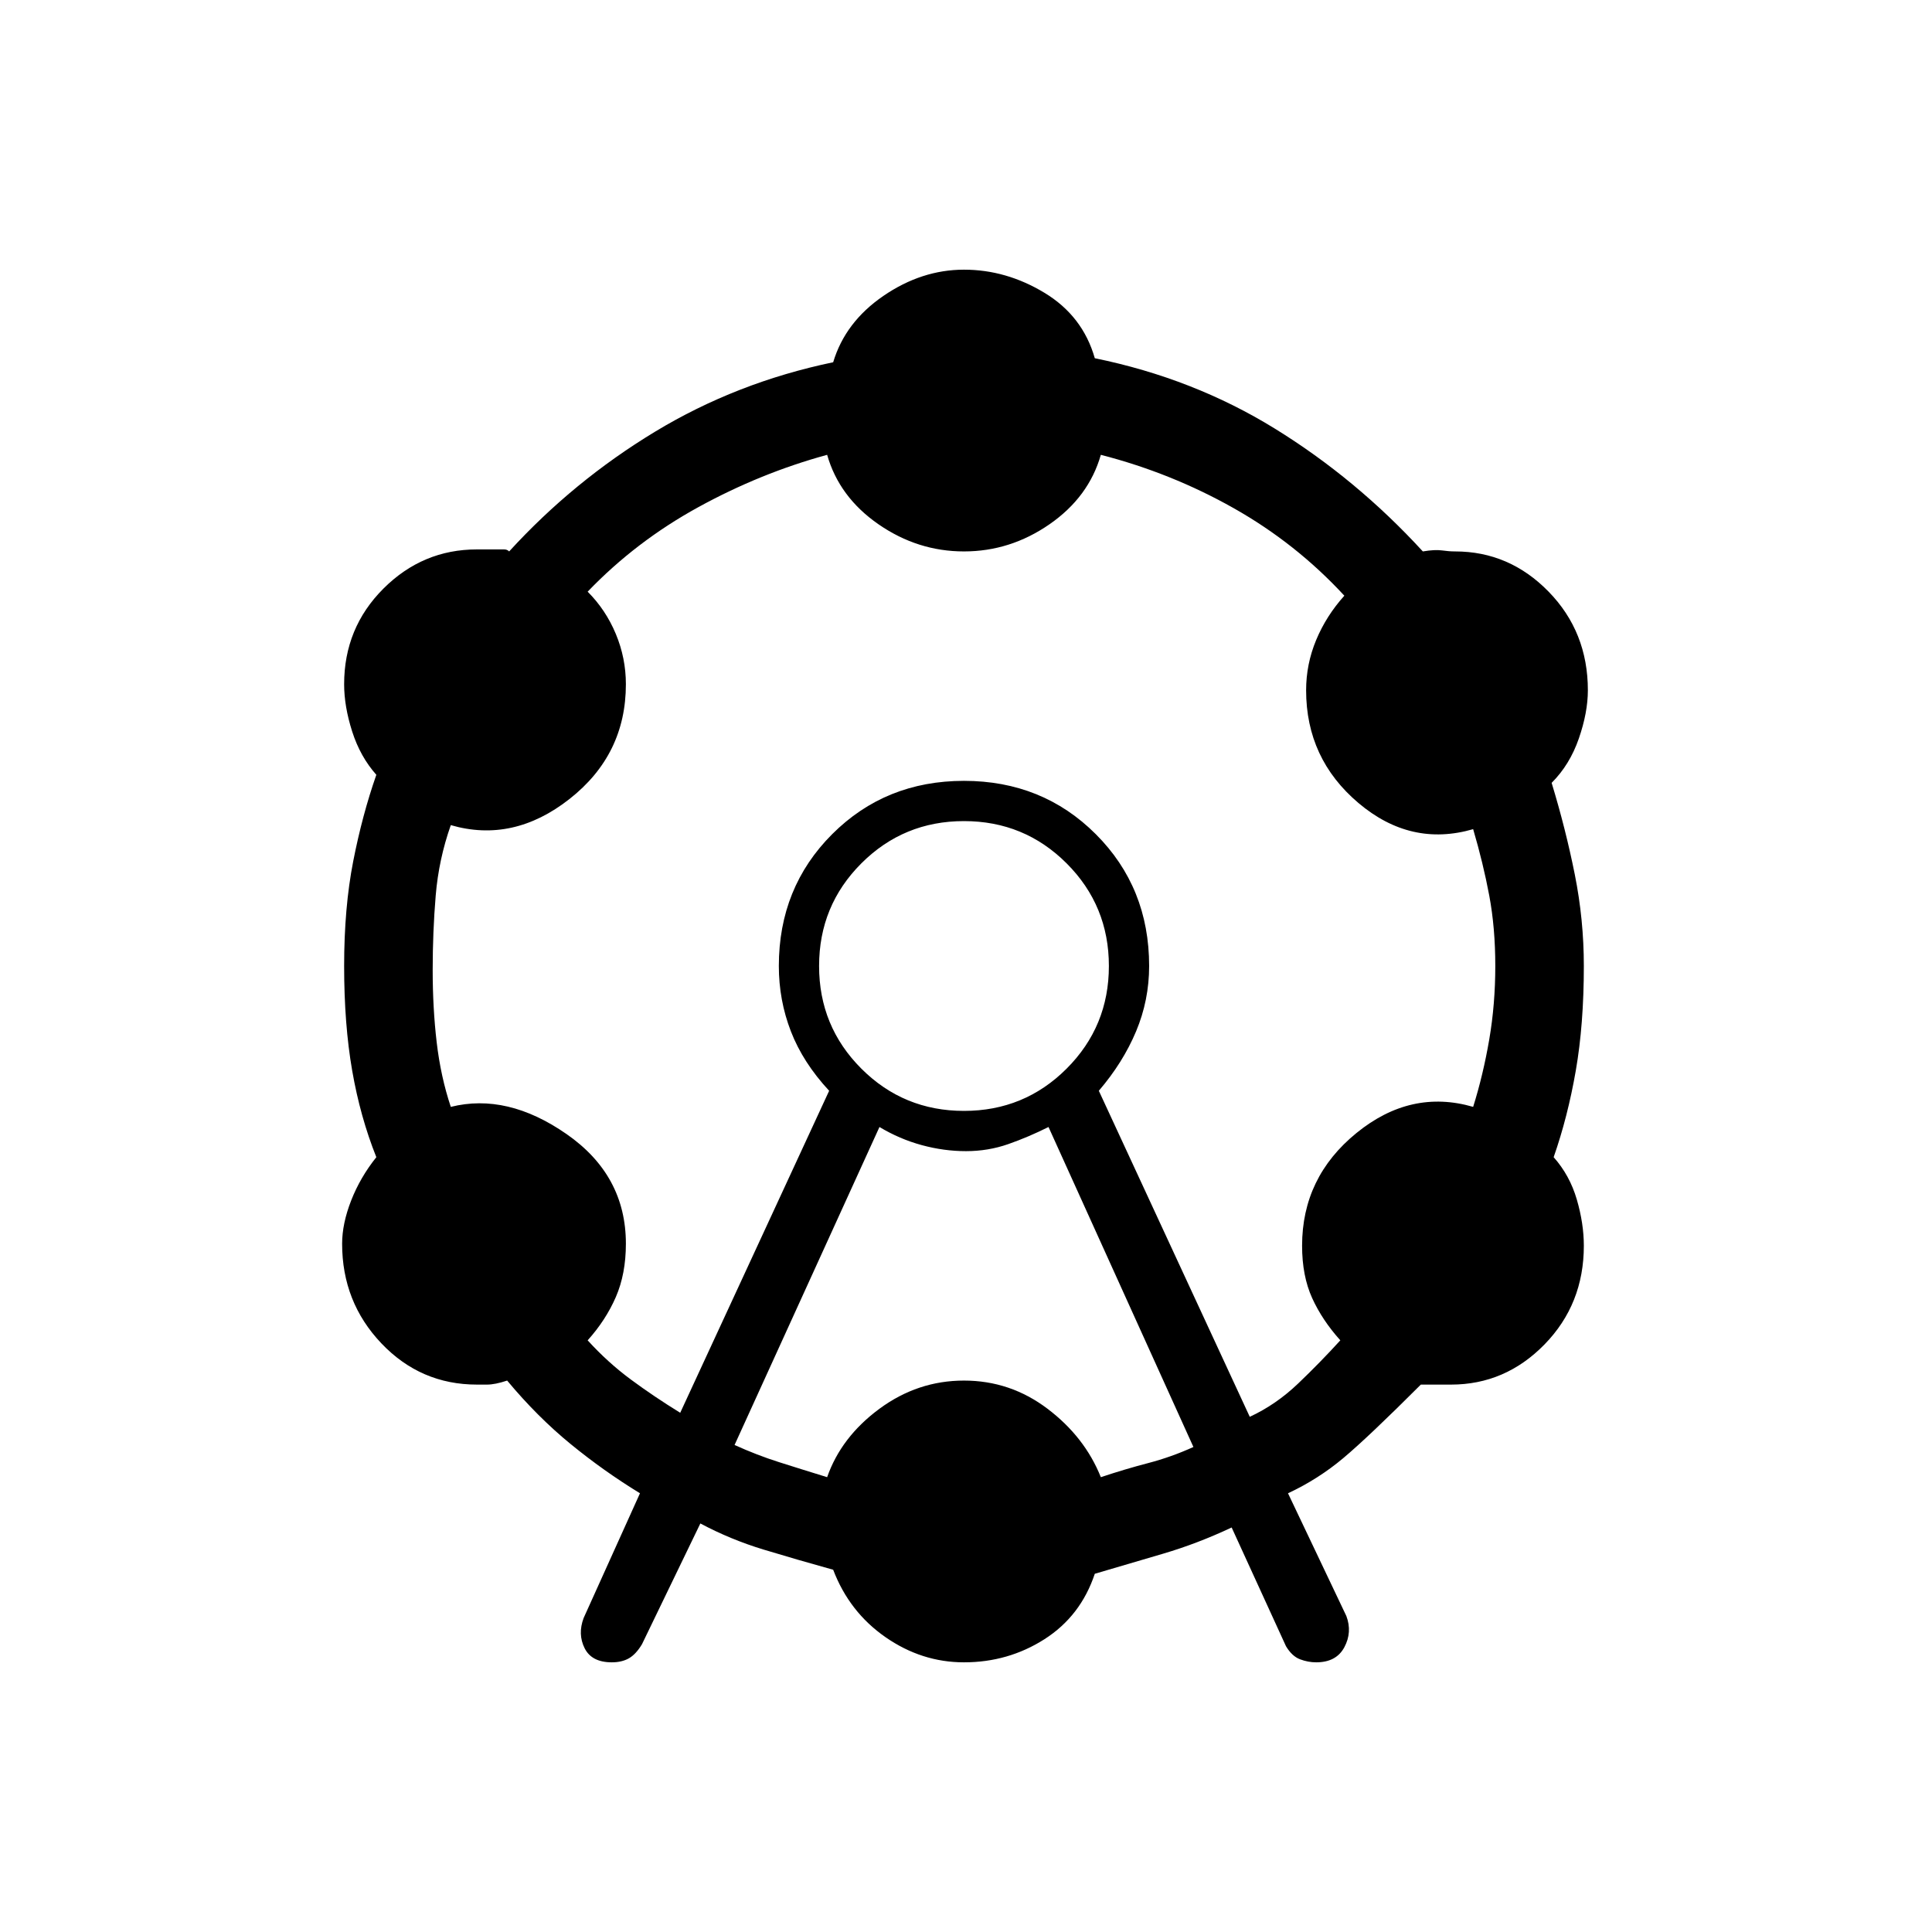 <svg xmlns="http://www.w3.org/2000/svg" height="20" viewBox="0 -960 960 960" width="20"><path d="m290-156 28-62q-18-11-34.5-24.5T252-274q-6 2-10 2h-5q-28 0-47.5-20.5T170-342q0-10 4.5-21.5T187-385q-8-20-12-43t-4-52q0-29 4.5-52t11.5-43q-8-9-12-21.5t-4-23.5q0-28 19.5-47.5T237-687h13.5q1.5 0 2.5 1 32-35 72.5-59.5T414-780q6-20 25-33t40-13q21 0 40 11.5t25 32.5q49 10 89.5 35t73.5 61q6-1 9.5-.5t6.5.5q27 0 46.5 20t19.5 49q0 11-4.5 24T771-571q7 23 11.5 45.5T787-480q0 29-4 52t-11 43q8 9 11.5 21t3.5 23q0 29-19.5 49T721-272h-15q-26 26-38.5 36.5T640-218l29 61q3 8-1 15.5t-14 7.5q-4 0-8-1.5t-7-6.5l-27-59q-17 8-34 13l-34 10q-7 21-25 32.5T479-134q-21 0-39-12.5T414-180q-18-5-34.5-10T348-203l-29 60q-3 5-6.5 7t-8.5 2q-10 0-13.5-7t-.5-15Zm48-102 74-160q-13-14-19-29.5t-6-32.5q0-39 26.5-65.5T479-572q39 0 65.5 26.5T571-480q0 17-6.5 32.5T546-418l75 162q13-6 24-16.5t21-21.5q-9-10-14-21t-5-26q0-34 27-56t58-13q5-16 8-33.5t3-36.5q0-19-3-35t-8-33q-31 9-57-13t-26-56q0-13 5-25t14-22q-24-26-55-43.5T547-734q-6 21-25.5 34.5T479-686q-23 0-42.5-13.5T411-734q-33 9-64 26t-55 42q9 9 14 21t5 25q0 35-28 57t-59 13q-6 17-7.5 35t-1.5 37q0 19 2 36t7 32q28-7 57.5 13.5T311-342q0 15-5 26.5T292-294q10 11 21.5 19.5T338-258Zm27 16q11 5 22 8.5t24 7.5q7-20 26-34t42-14q23 0 41.5 14t26.5 34q12-4 23.5-7t22.5-8l-72-159q-10 5-20 8.5t-21 3.5q-11 0-22-3t-21-9l-72 158Zm114-166q30 0 51-21t21-51q0-30-21-51t-51-21q-30 0-51 21t-21 51q0 30 21 51t51 21Zm0-72Z"/></svg>